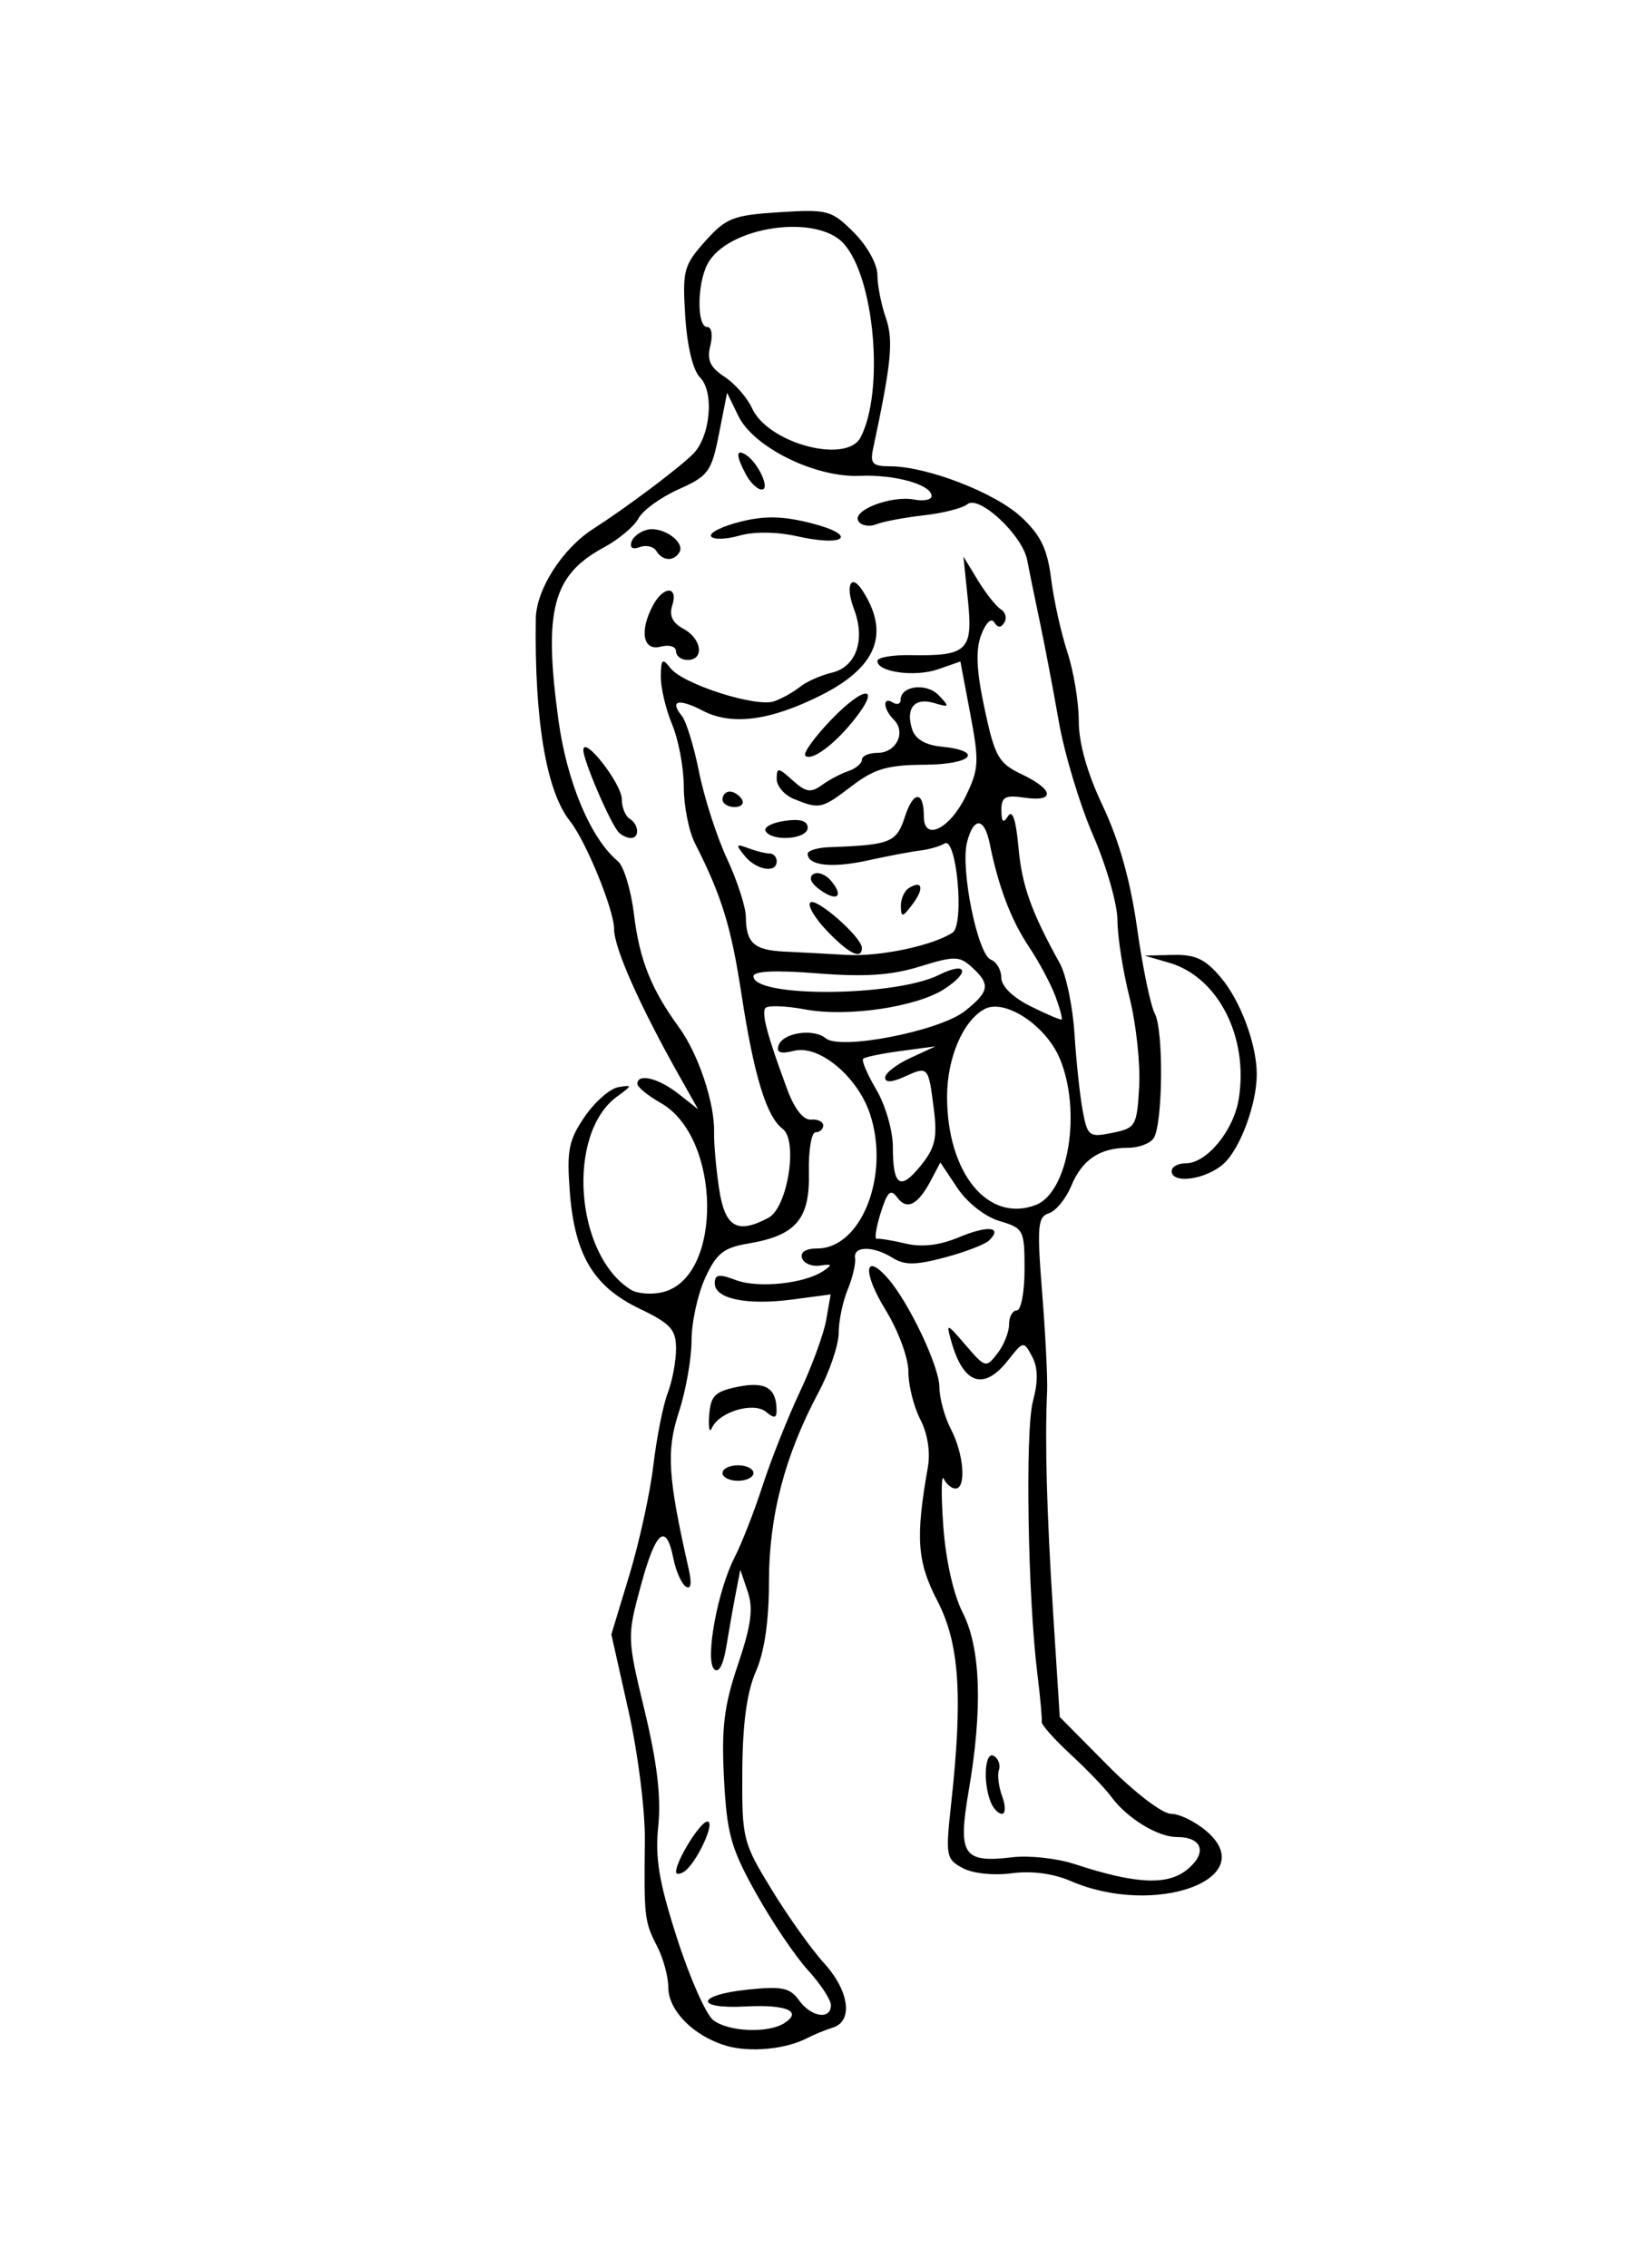 <?xml version="1.0" encoding="UTF-8" standalone="no"?>
<!-- Created with Inkscape (http://www.inkscape.org/) -->

<svg
   xmlns:dc="http://purl.org/dc/elements/1.1/"
   xmlns:cc="http://creativecommons.org/ns#"
   xmlns:rdf="http://www.w3.org/1999/02/22-rdf-syntax-ns#"
   xmlns:svg="http://www.w3.org/2000/svg"
   xmlns="http://www.w3.org/2000/svg"
   xmlns:xlink="http://www.w3.org/1999/xlink"
   xmlns:sodipodi="http://sodipodi.sourceforge.net/DTD/sodipodi-0.dtd"
   xmlns:inkscape="http://www.inkscape.org/namespaces/inkscape"
   width="237.174"
   height="328.964"
   id="svg2"
   version="1.1"
   inkscape:version="0.48.3.1 r9886"
   sodipodi:docname="Biceps-curl-2.svg"
   inkscape:export-filename="/home/christian/Dokumente/Website/opentraining/cc_exercises/Biceps-curl-2.png"
   inkscape:export-xdpi="218.95311"
   inkscape:export-ydpi="218.95311">
  <defs
     id="defs4">
    <filter
       inkscape:collect="always"
       id="filter5283"
       color-interpolation-filters="sRGB">
      <feGaussianBlur
         inkscape:collect="always"
         stdDeviation="10.212"
         id="feGaussianBlur5285" />
    </filter>
    <filter
       inkscape:collect="always"
       id="filter5427"
       x="-0.286"
       width="1.572"
       y="-0.286"
       height="1.572"
       color-interpolation-filters="sRGB">
      <feGaussianBlur
         inkscape:collect="always"
         stdDeviation="15.758"
         id="feGaussianBlur5429" />
    </filter>
    <radialGradient
       gradientUnits="userSpaceOnUse"
       gradientTransform="matrix(1,0,0,0.918,-19.286,-7.911)"
       r="209.566"
       fy="287.501"
       fx="398.111"
       cy="287.501"
       cx="398.111"
       id="radialGradient5255"
       xlink:href="#linearGradient5249"
       inkscape:collect="always" />
    <linearGradient
       id="linearGradient5249"
       inkscape:collect="always">
      <stop
         id="stop5251"
         offset="0"
         style="stop-color:#e3e3e3;stop-opacity:1;" />
      <stop
         id="stop5253"
         offset="1"
         style="stop-color:#e3e3e3;stop-opacity:0;" />
    </linearGradient>
  </defs>
  <sodipodi:namedview
     id="base"
     pagecolor="#ffffff"
     bordercolor="#666666"
     borderopacity="1.0"
     inkscape:pageopacity="0.0"
     inkscape:pageshadow="2"
     inkscape:zoom="0.98994949"
     inkscape:cx="-312.19083"
     inkscape:cy="64.573839"
     inkscape:document-units="px"
     inkscape:current-layer="layer1"
     showgrid="false"
     showguides="true"
     inkscape:guide-bbox="true"
     fit-margin-top="0"
     fit-margin-left="0"
     fit-margin-right="0"
     fit-margin-bottom="0"
     inkscape:window-width="1615"
     inkscape:window-height="1026"
     inkscape:window-x="1431"
     inkscape:window-y="24"
     inkscape:window-maximized="1">
    <sodipodi:guide
       orientation="-0.707,0.707"
       position="-2199.507,475.142"
       id="guide2985" />
  </sodipodi:namedview>
  <g
     inkscape:label="Ebene 1"
     inkscape:groupmode="layer"
     id="layer1"
     transform="translate(-770.936,-172.826)">
    <g
       id="g5449"
       transform="matrix(0,1.01,-0.734,0,1119.275,-165.076)"
       style="fill:#ffffff;fill-opacity:1"
       inkscape:export-filename="/home/christian/Arbeitsfläche/Dropbox/Website/opentraining/cc_exercises/Bench-dips-2.png"
       inkscape:export-xdpi="214.51434"
       inkscape:export-ydpi="214.51434">
      <rect
         inkscape:export-ydpi="150"
         inkscape:export-xdpi="150"
         inkscape:export-filename="/home/christian/Dokumente/Code/workspace/OpenTraining/res/drawable/background.png"
         y="185.228"
         x="352.249"
         height="255.714"
         width="290"
         id="rect2987"
         style="fill:#ffffff;fill-opacity:1;stroke:none;filter:url(#filter5283)" />
      <path
         transform="matrix(1.607,0,0,0.774,-152.976,82.348)"
         d="m 467.143,292.005 c 0,36.49 -29.581,66.071 -66.071,66.071 -36.49,0 -66.071,-29.581 -66.071,-66.071 0,-36.49 29.581,-66.071 66.071,-66.071 36.49,0 66.071,29.581 66.071,66.071 z"
         sodipodi:ry="66.071426"
         sodipodi:rx="66.071426"
         sodipodi:cy="292.00504"
         sodipodi:cx="401.07144"
         id="path5317"
         style="fill:#ffffff;fill-opacity:1;stroke:none;filter:url(#filter5427)"
         sodipodi:type="arc" />
    </g>
    <path
       style="fill:#000000"
       d="m 876.269,469.587 c -4.707,-1.385 -8.39,-5.102 -8.39,-8.467 0,-1.551 -0.733,-4.237 -1.628,-5.968 -1.826,-3.531 -1.909,-4.246 -1.773,-15.277 0.054,-4.387 -0.999,-12.746 -2.381,-18.908 l -2.478,-11.044 2.615,-8.616 c 1.438,-4.739 3.004,-11.901 3.479,-15.918 0.475,-4.016 1.41,-8.725 2.077,-10.465 0.667,-1.739 1.213,-4.636 1.213,-6.438 0,-2.797 -0.776,-3.648 -5.311,-5.825 -6.662,-3.198 -9.393,-7.774 -10.098,-16.924 -0.464,-6.016 -0.171,-7.506 2.139,-10.894 1.472,-2.158 3.67,-4.094 4.884,-4.302 2.084,-0.357 2.075,-0.282 -0.166,1.352 -7.375,5.376 -6.141,22.898 1.974,28.017 0.955,0.602 3.069,0.76 4.698,0.351 8.688,-2.18 8.456,-22.426 -0.314,-27.417 -1.875,-1.067 -3.413,-2.32 -3.417,-2.783 -0.013,-1.58 3.054,-0.847 5.934,1.418 l 2.874,2.261 -2.698,-4.788 c -5.767,-10.235 -9.487,-18.609 -9.487,-21.356 0,-2.776 -4.071,-12.729 -6.416,-15.684 -3.419,-4.31 -5.149,-14.583 -4.94,-29.34 0.06,-4.223 3.839,-10.143 8.303,-13.007 4.754,-3.05 12.131,-8.574 14.454,-10.824 2.557,-2.476 3.184,-9.042 1.064,-11.161 -1.019,-1.019 -1.865,-4.514 -2.141,-8.848 -0.424,-6.666 -0.224,-7.422 2.887,-10.905 3.024,-3.385 4.05,-3.787 10.752,-4.213 7.038,-0.448 7.579,-0.301 10.82,2.94 1.926,1.926 3.412,4.599 3.412,6.139 0,1.5 0.546,4.295 1.214,6.211 1.146,3.287 0.838,6.469 -1.842,19.039 -0.453,2.127 -0.061,2.528 2.475,2.528 5.309,0 15.218,3.827 18.994,7.335 2.856,2.654 3.816,4.631 4.361,8.987 0.385,3.071 1.446,7.859 2.358,10.64 0.912,2.78 1.657,7.281 1.654,10.002 -0.003,3.22 1.22,7.533 3.506,12.357 2.337,4.932 3.995,10.85 4.957,17.692 0.795,5.654 1.949,11.224 2.566,12.376 1.294,2.417 1.174,15.979 -0.159,18.067 -0.493,0.772 -2.164,1.404 -3.713,1.404 -4.112,0 -6.67,1.716 -8.252,5.537 -0.769,1.857 -2.229,3.639 -3.243,3.961 -1.626,0.515 -1.741,1.887 -0.972,11.552 0.48,6.032 0.802,12.484 0.715,14.338 -0.337,7.191 -0.058,17.456 0.871,32.017 l 0.967,15.166 6.952,7.021 c 3.872,3.911 7.937,7.021 9.177,7.021 1.224,0 3.55,1.139 5.168,2.531 7.994,6.876 -7.464,12.531 -19.728,7.217 -2.521,-1.092 -5.669,-1.505 -8.544,-1.119 -2.624,0.352 -5.634,0.032 -7.104,-0.755 -2.427,-1.299 -2.508,-1.758 -1.672,-9.394 1.71,-15.621 1.191,-23.217 -2.008,-29.377 -2.938,-5.657 -3.187,-9.138 -1.382,-19.344 0.394,-2.228 -0.025,-4.906 -1.09,-6.965 -0.952,-1.84 -1.73,-4.958 -1.73,-6.928 0,-2.006 -1.467,-5.967 -3.333,-9 -3.285,-5.339 -3.104,-8.414 0.272,-4.635 3.061,3.425 7.554,12.855 7.561,15.868 0.003,1.607 0.762,4.37 1.685,6.14 1.865,3.576 2.243,8.578 0.648,8.578 -0.566,0 -1.329,-0.632 -1.694,-1.404 -0.365,-0.772 -0.401,2.294 -0.079,6.814 0.352,4.947 1.474,9.96 2.818,12.594 2.619,5.135 2.915,13.923 0.869,25.855 -1.597,9.314 -0.826,10.486 6.335,9.63 2.426,-0.29 6.47,0.15 8.987,0.977 8.867,2.914 13.482,3.148 16.348,0.828 2.99,-2.421 2.268,-4.74 -1.476,-4.74 -2.795,0 -7.284,-2.766 -9.543,-5.88 -0.822,-1.134 -3.456,-3.875 -5.852,-6.092 -2.396,-2.217 -4.29,-4.348 -4.208,-4.736 0.082,-0.388 -0.197,-3.485 -0.62,-6.883 -1.395,-11.22 -1.794,-35.313 -0.656,-39.595 0.778,-2.926 0.742,-4.912 -0.118,-6.52 -1.221,-2.282 -1.266,-2.275 -3.494,0.557 -3.515,4.468 -6.471,3.48 -8.227,-2.748 -0.766,-2.719 -0.699,-2.701 2.104,0.562 2.819,3.28 2.942,3.312 4.586,1.19 0.929,-1.199 1.69,-3.095 1.69,-4.213 0,-1.118 0.506,-2.032 1.123,-2.032 0.618,0 1.123,-2.676 1.123,-5.946 0,-5.73 -0.132,-5.986 -3.627,-7.021 -2.095,-0.621 -4.675,-2.643 -6.107,-4.786 l -2.48,-3.711 -1.363,2.588 c -1.887,3.583 -3.495,4.399 -4.894,2.486 -0.954,-1.305 -1.428,-0.859 -2.405,2.265 -0.669,2.139 -0.922,3.822 -0.562,3.738 0.36,-0.083 2.246,0.226 4.19,0.688 2.363,0.561 4.934,0.255 7.755,-0.924 4.195,-1.753 6.367,-1.521 4.363,0.466 -0.577,0.571 -3.469,1.684 -6.426,2.472 -4.241,1.13 -5.841,1.144 -7.568,0.066 -2.839,-1.773 -5.752,-1.753 -5.46,0.037 0.126,0.772 -0.357,2.827 -1.074,4.567 -0.717,1.739 -1.304,4.571 -1.304,6.292 0,1.721 -1.321,5.606 -2.936,8.633 -4.872,9.131 -7.174,17.931 -7.174,27.419 0,5.719 -0.653,10.195 -1.903,13.054 -1.303,2.979 -1.923,7.537 -1.966,14.461 -0.061,9.807 0.067,10.324 4.267,17.191 2.381,3.894 5.794,8.683 7.583,10.642 3.663,4.01 4.271,8.433 1.287,9.357 -1.081,0.335 -2.741,1.013 -3.688,1.507 -3.15,1.644 -8.348,2.14 -11.794,1.126 z m 8.428,-3.268 c 2.712,-1.715 0.344,-2.737 -5.611,-2.421 -7.451,0.396 -7.193,-1.663 0.307,-2.448 4.965,-0.519 6.142,-0.275 7.439,1.542 1.744,2.443 4.637,2.894 4.637,0.724 0,-0.789 -1.498,-3.075 -3.328,-5.079 -1.831,-2.004 -5.212,-7.012 -7.514,-11.129 -3.658,-6.541 -4.247,-8.64 -4.667,-16.641 -0.388,-7.392 0.001,-10.582 2.02,-16.558 1.922,-5.689 2.251,-8.137 1.423,-10.578 l -1.077,-3.176 -0.655,3.37 c -0.36,1.854 -0.977,5.332 -1.37,7.729 -0.447,2.722 -1.113,3.962 -1.772,3.303 -1.351,-1.351 0.506,-11.462 2.986,-16.256 1.007,-1.947 2.832,-6.624 4.056,-10.392 1.224,-3.768 3.654,-9.885 5.401,-13.592 1.747,-3.707 3.464,-8.4 3.816,-10.427 l 0.641,-3.687 -5.536,0.734 c -6.613,0.877 -11.273,-0.091 -11.273,-2.341 0,-1.314 0.598,-1.408 3.039,-0.48 3.234,1.23 9.957,0.535 12.712,-1.313 1.362,-0.914 1.278,-1.056 -0.468,-0.787 -1.172,0.18 -2.351,-0.304 -2.621,-1.077 -0.304,-0.871 0.537,-1.404 2.215,-1.404 6.39,0 10.567,-10.645 7.648,-19.49 -1.791,-5.428 -7.389,-10.096 -11.016,-9.185 -1.953,0.49 -2.603,0.27 -2.262,-0.765 0.613,-1.86 5.061,-2.536 6.86,-1.044 2.122,1.761 16.485,-1.048 20.157,-3.942 3.587,-2.827 3.764,-3.905 1.045,-6.366 -1.83,-1.656 -2.513,-1.666 -7.583,-0.102 -4.129,1.273 -7.971,1.528 -14.84,0.984 -6.077,-0.481 -9.268,-0.336 -9.268,0.421 0,3.132 20.533,2.984 26.902,-0.194 4.014,-2.003 4.629,-0.474 0.815,2.025 -4.022,2.635 -14.093,4.124 -20.191,2.985 -2.926,-0.547 -5.549,-0.624 -5.829,-0.172 -0.528,0.854 0.369,4.148 3.216,11.815 1.039,2.798 2.335,4.435 3.433,4.338 0.97,-0.086 1.765,0.293 1.765,0.843 0,0.549 -0.496,0.999 -1.103,0.999 -0.607,0 -1.044,2.62 -0.972,5.821 0.153,6.786 -1.867,9.15 -8.812,10.317 -3.579,0.601 -4.6,1.422 -6.245,5.016 -1.081,2.363 -1.966,6.438 -1.966,9.054 0,2.616 -0.827,7.287 -1.839,10.379 -1.84,5.625 -1.605,9.375 1.428,22.771 0.472,2.087 0.327,3.003 -0.404,2.551 -0.628,-0.388 -1.447,-2.232 -1.82,-4.099 -1.061,-5.304 -2.558,-4.035 -4.738,4.015 -1.982,7.324 -1.976,7.531 0.578,18.126 1.8,7.467 2.398,12.519 1.971,16.656 -0.484,4.685 0.093,8.134 2.733,16.343 1.84,5.722 4.201,11.054 5.246,11.849 2.226,1.692 7.926,1.933 10.293,0.436 z m -15.695,-21.94 c 0,-1.639 3.531,-7.313 4.551,-7.313 1.256,0 -1.652,6.204 -3.42,7.297 -0.622,0.385 -1.131,0.392 -1.131,0.015 z m 6.74,-57.866 c 0,-0.618 1.011,-1.123 2.247,-1.123 1.236,0 2.247,0.506 2.247,1.123 0,0.618 -1.011,1.123 -2.247,1.123 -1.236,0 -2.247,-0.506 -2.247,-1.123 z m -1.93,-8.386 c 0.208,-2.832 0.831,-3.449 4.164,-4.126 3.975,-0.807 5.576,0.157 5.612,3.381 0.013,1.183 -0.343,1.243 -1.531,0.257 -1.809,-1.502 -6.824,-0.004 -7.847,2.342 -0.354,0.812 -0.533,-0.022 -0.399,-1.853 z m 8.612,-28.655 c 2.768,-1.482 4.309,-11.205 2.043,-12.891 -2.338,-1.739 -4.169,-7.725 -5.97,-19.516 -1.502,-9.834 -2.873,-14.281 -6.755,-21.92 -0.889,-1.749 -1.616,-5.431 -1.616,-8.181 0,-2.75 -0.758,-6.815 -1.685,-9.033 -0.927,-2.218 -1.669,-5.362 -1.649,-6.985 0.031,-2.537 0.228,-2.705 1.404,-1.193 1.813,2.331 12.454,5.73 15.049,4.807 1.126,-0.401 2.806,-1.342 3.733,-2.092 0.927,-0.75 3.019,-1.68 4.65,-2.066 3.52,-0.834 4.878,-4.77 3.184,-9.226 -1.29,-3.393 -0.441,-5.264 1.224,-2.698 4.024,6.201 2.115,11.102 -5.903,15.155 -7.403,3.741 -13.017,4.49 -17.242,2.298 -3.525,-1.829 -4.868,-1.501 -3.046,0.743 0.639,0.787 1.766,4.465 2.505,8.172 0.739,3.707 2.563,9.363 4.054,12.569 1.491,3.206 2.718,6.997 2.728,8.426 0.025,3.778 1.188,4.822 5.6,5.027 2.163,0.1 6.207,0.317 8.987,0.482 4.795,0.284 12.457,-1.321 15.391,-3.224 1.761,-1.142 0.6,-14.026 -1.165,-12.934 -0.656,0.406 -2.23,0.86 -3.497,1.01 -1.267,0.15 -4.704,0.8 -7.637,1.446 -5.184,1.141 -8.709,0.751 -8.709,-0.963 0,-0.463 1.39,-0.894 3.089,-0.957 8.979,-0.335 9.796,-0.664 11.019,-4.448 1.224,-3.786 2.743,-3.777 2.743,0.017 0,3.616 3.741,1.806 6.053,-2.929 1.932,-3.956 1.993,-5.025 0.684,-11.963 l -1.438,-7.618 -3.231,1.126 c -3.35,1.168 -8.809,0.423 -8.809,-1.202 0,-0.511 2.149,-0.89 4.774,-0.843 8.272,0.149 9.114,-0.652 8.36,-7.956 l -0.656,-6.352 2.095,3.445 c 1.152,1.895 2.65,3.788 3.328,4.207 0.678,0.419 0.909,1.286 0.512,1.928 -0.492,0.797 -0.958,0.782 -1.469,-0.046 -0.428,-0.692 -1.239,0.099 -1.892,1.846 -0.828,2.214 -0.688,5.179 0.506,10.744 1.489,6.941 2.013,7.86 5.402,9.476 4.666,2.225 4.872,4.04 0.383,3.381 -2.825,-0.415 -3.367,-0.117 -3.353,1.838 0.013,1.723 0.268,1.938 0.975,0.821 0.623,-0.983 1.145,0.589 1.493,4.494 0.498,5.591 1.839,9.362 6.007,16.887 0.919,1.659 1.876,6.265 2.126,10.234 0.25,3.969 0.786,8.984 1.191,11.145 0.697,3.716 0.929,3.889 4.293,3.206 3.398,-0.69 3.572,-0.988 3.9,-6.702 0.189,-3.289 -0.443,-9.116 -1.404,-12.95 -0.961,-3.834 -1.748,-8.861 -1.748,-11.173 0,-2.311 -1.58,-7.84 -3.512,-12.286 -1.932,-4.446 -4.176,-11.875 -4.987,-16.509 -0.811,-4.634 -2.063,-11.206 -2.782,-14.604 -0.719,-3.398 -1.537,-7.393 -1.817,-8.877 -0.68,-3.595 -6.985,-9.484 -8.667,-8.095 -0.695,0.574 -3.538,1.299 -6.319,1.613 -2.78,0.314 -5.889,0.899 -6.908,1.301 -1.019,0.402 -2.187,0.19 -2.595,-0.471 -0.956,-1.547 4.772,-3.752 8.096,-3.117 1.392,0.266 2.531,0.036 2.531,-0.512 0,-1.654 -5.336,-3.15 -10.442,-2.928 -6.433,0.28 -15.39,-4.142 -17.591,-8.684 l -1.633,-3.37 -1.175,5.956 c -1.086,5.502 -1.532,6.116 -5.859,8.049 -2.576,1.151 -5.195,3.049 -5.82,4.217 -0.625,1.168 -2.881,3.063 -5.012,4.211 -7.451,4.013 -8.787,9.091 -6.597,25.065 1.234,9.001 4.683,17.19 8.612,20.451 0.86,0.714 1.912,4.169 2.339,7.678 0.812,6.679 2.478,10.856 6.576,16.492 2.774,3.814 5.16,10.981 5.05,15.166 -0.041,1.545 0.283,5.21 0.72,8.145 0.838,5.635 2.618,6.687 7.183,4.244 z m 8.495,-41.585 c -1.77,-1.847 -2.87,-3.706 -2.445,-4.131 0.822,-0.822 7.489,5.033 7.489,6.576 0,1.777 -1.866,0.872 -5.044,-2.445 z m 10.697,-3.596 c -0.02,-1.045 0.503,-2.233 1.162,-2.64 1.98,-1.224 2.258,0.066 0.511,2.375 -1.438,1.901 -1.642,1.933 -1.673,0.265 z m -11.803,-2.434 c -1.258,-0.92 -1.602,-1.781 -0.888,-2.223 0.641,-0.396 1.801,0.044 2.577,0.979 1.914,2.307 0.843,3.095 -1.689,1.244 z m -10.844,-4.864 c -1.357,-1.669 -1.295,-1.803 0.516,-1.123 1.132,0.425 2.522,0.772 3.089,0.772 0.567,0 1.032,0.506 1.032,1.123 0,1.792 -2.951,1.3 -4.637,-0.772 z m -18.26,-3.401 c -1.182,-1.182 -5.194,-10.509 -5.153,-11.978 0.061,-2.161 5.582,4.921 5.582,7.16 0,1.165 0.506,2.43 1.123,2.812 1.36,0.841 1.491,2.809 0.187,2.809 -0.515,0 -1.298,-0.361 -1.739,-0.803 z m 21.289,-0.194 c -0.339,-0.549 0.895,-1.219 2.742,-1.491 2.289,-0.336 3.359,-0.018 3.359,0.998 0,1.658 -5.125,2.072 -6.101,0.493 z m -6.256,-4.619 c 0,-0.618 0.476,-1.123 1.057,-1.123 0.581,0 1.37,0.506 1.751,1.123 0.382,0.618 -0.094,1.123 -1.057,1.123 -0.963,0 -1.751,-0.506 -1.751,-1.123 z m 10.391,-0.035 c -1.39,-0.559 -2.528,-1.869 -2.528,-2.911 0,-1.714 0.221,-1.696 2.313,0.197 1.899,1.719 2.652,1.845 4.213,0.703 1.045,-0.764 2.785,-1.687 3.866,-2.05 1.081,-0.363 1.966,-1.107 1.966,-1.652 0,-0.546 1.027,-0.992 2.282,-0.992 2.702,0 4.171,-2.984 2.361,-4.794 -1.572,-1.572 -1.684,-3.457 -0.149,-2.508 0.618,0.382 1.123,0.213 1.123,-0.375 0,-2.07 3.761,-2.525 5.536,-0.669 1.619,1.693 1.563,1.786 -0.667,1.119 -2.844,-0.851 -4.176,0.73 -3.202,3.8 0.449,1.413 1.912,2.291 4.199,2.518 6.301,0.625 4.542,2.593 -2.352,2.632 -5.409,0.03 -7.313,0.585 -10.596,3.089 -4.361,3.326 -4.643,3.39 -8.365,1.894 z m 1.622,-6.3 c -0.351,-0.351 1.343,-2.701 3.765,-5.222 4.794,-4.99 7.311,-5.059 3.406,-0.094 -2.896,3.682 -6.289,6.197 -7.171,5.316 z m -18.754,-15.14 c 0,-0.701 -0.991,-0.995 -2.247,-0.667 -2.557,0.669 -3.087,-2.273 -1.084,-6.016 1.512,-2.825 3.688,-2.821 2.791,0.006 -0.479,1.508 0.017,2.557 1.609,3.41 2.669,1.428 3.09,4.523 0.616,4.523 -0.927,0 -1.685,-0.564 -1.685,-1.254 z m -2.856,-14.55 c -0.408,-0.66 -1.491,-0.912 -2.407,-0.561 -1.021,0.392 -1.484,0.095 -1.198,-0.766 0.257,-0.773 1.335,-1.573 2.395,-1.779 2.264,-0.439 5.438,1.87 4.549,3.309 -0.836,1.353 -2.437,1.255 -3.339,-0.204 z m 7.94,-2.123 c -0.31,-0.501 1.588,-1.452 4.217,-2.114 3.568,-0.899 6.189,-0.844 10.34,0.215 6.803,1.735 4.989,3.47 -1.993,1.905 -3.042,-0.682 -6.328,-0.722 -8.483,-0.104 -1.935,0.555 -3.771,0.599 -4.081,0.098 z m 5.066,-8.96 c -1.466,-2.739 -1.482,-3.774 -0.046,-2.886 1.804,1.115 3.622,5.059 2.332,5.059 -0.618,0 -1.647,-0.978 -2.286,-2.173 z m 42.038,105.952 c 4.736,-1.817 6.673,-13.598 3.488,-21.22 -2.019,-4.833 -7.987,-8.764 -10.921,-7.194 -3.112,1.666 -5.436,7.092 -5.436,12.693 0,11.103 5.952,18.375 12.869,15.72 z m -14.79,-13.906 c -0.794,-6.249 -0.811,-6.268 -4.253,-4.7 -1.841,0.839 -2.813,0.883 -2.813,0.128 0,-0.634 1.643,-1.913 3.651,-2.841 l 3.651,-1.687 -5.013,0.669 c -2.757,0.368 -5.221,0.877 -5.475,1.132 -0.254,0.254 0.611,2.282 1.924,4.506 1.312,2.224 2.386,5.953 2.386,8.286 0,5.705 1.065,6.405 4.07,2.679 2.067,-2.563 2.401,-4.018 1.873,-8.173 z m 17.617,-16.414 c -0.67,-1.785 -2.401,-5.015 -3.846,-7.177 -2.569,-3.842 -4.402,-8.668 -5.654,-14.885 -0.782,-3.882 -2.359,-3.979 -3.307,-0.202 -0.971,3.87 1.548,16.26 3.455,16.992 0.836,0.321 1.52,1.498 1.52,2.617 0,1.228 1.669,2.867 4.213,4.135 2.317,1.156 4.353,2.026 4.525,1.933 0.172,-0.092 -0.236,-1.628 -0.905,-3.413 z m -28.237,-81.041 c 3.458,-6.669 2.032,-23.092 -2.439,-28.085 -3.945,-4.406 -16.856,-2.497 -19.756,2.92 -1.537,2.872 -1.584,9.156 -0.069,9.156 0.65,0 0.85,1.175 0.463,2.718 -0.522,2.08 -0.041,3.138 2.052,4.509 1.504,0.985 3.304,3.041 4,4.568 2.324,5.1 13.71,8.146 15.749,4.213 z m 18.839,197.908 c -1.132,-2.95 -0.794,-7.412 0.501,-6.612 0.65,0.402 0.976,1.317 0.723,2.032 -0.253,0.716 -0.039,2.439 0.475,3.829 0.517,1.398 0.498,2.528 -0.041,2.528 -0.536,0 -1.282,-0.8 -1.657,-1.777 z m 26.28,-91.465 c 0,-0.618 0.923,-1.123 2.051,-1.123 3.037,0 6.934,-4.732 7.679,-9.325 1.46,-8.996 -2.996,-17.716 -10.104,-19.774 l -3.558,-1.03 4.113,-0.101 c 3.268,-0.081 4.701,0.598 6.978,3.304 2.846,3.382 5.186,9.703 5.186,14.008 0,4.284 -2.356,10.698 -4.748,12.926 -2.498,2.328 -7.597,3.077 -7.597,1.116 z"
       id="path3076"
       inkscape:connector-curvature="0" />
  </g>
</svg>
